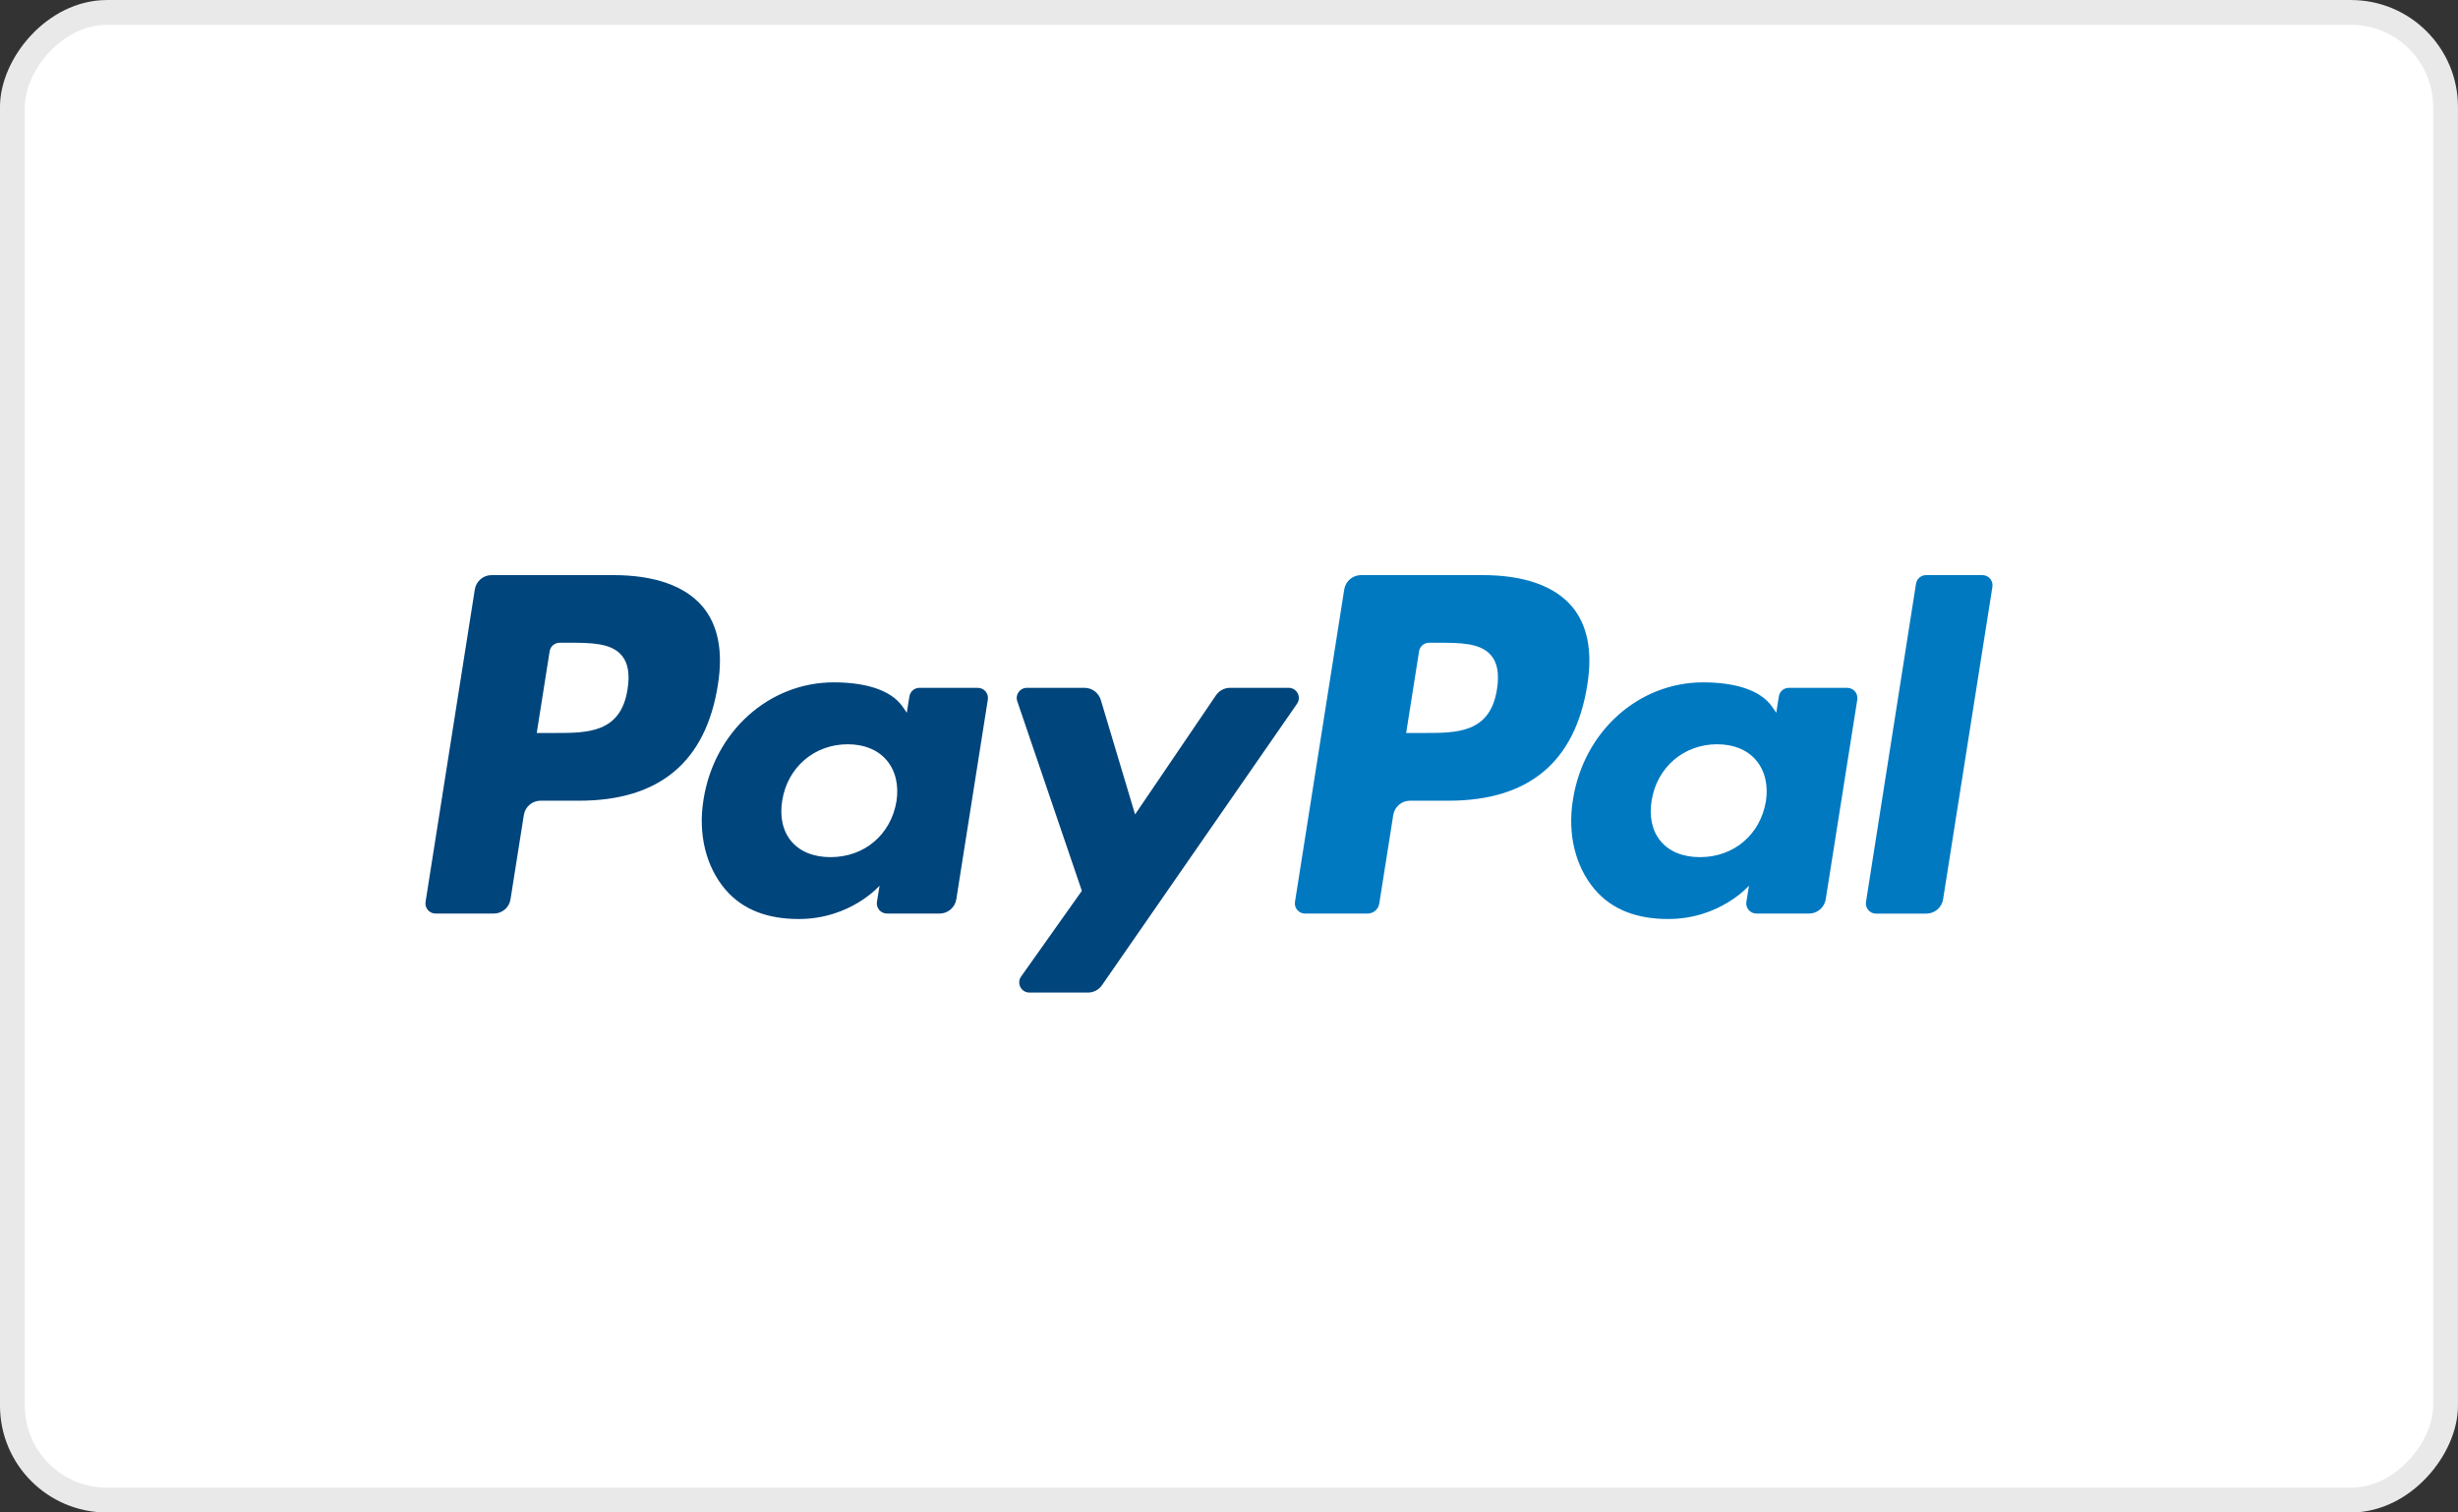 <?xml version="1.0" encoding="UTF-8"?>
<svg width="52px" height="32px" viewBox="0 0 52 32" version="1.1" xmlns="http://www.w3.org/2000/svg" xmlns:xlink="http://www.w3.org/1999/xlink">
    <rect x="0" y="0" width="52" height="32" fill="#333333" stroke="none"/>
    <!-- Generator: Sketch 57.1 (83088) - https://sketch.com -->
    <title>Payment / Paypal</title>
    <desc>Created with Sketch.</desc>
    <g id="4.-Shopping-cart" stroke="none" stroke-width="1" fill="none" fill-rule="evenodd">
        <g id="4.-Desktop-/-Shopping-cart---1-" transform="translate(-1045, -656)">
            <g id="Basket--Modal" transform="translate(712, 210)">
                <g id="Payment-options" transform="translate(147, 446)">
                    <g id="4.-Icons-/-Payment-/-Paypal-/-Large" transform="translate(186, 0)">
                        <rect id="Rectangle" stroke="#E9E9E9" stroke-width="0.525" fill="#FFFFFF" transform="translate(26, 16) scale(1, -1) translate(-26, -16) " x="0.262" y="0.262" width="51.475" height="31.475" rx="2"></rect>
                        <g id="Logo" stroke-width="1" transform="translate(26, 16.5) scale(1, -1) translate(-26, -16.5) translate(9, 12)">
                            <path d="M22.669,6.417 C22.528,5.492 21.821,5.492 21.137,5.492 L20.748,5.492 L21.021,7.22 C21.037,7.324 21.127,7.401 21.233,7.401 L21.412,7.401 C21.877,7.401 22.317,7.401 22.543,7.136 C22.679,6.977 22.72,6.742 22.669,6.417 M22.371,8.832 L19.792,8.832 C19.616,8.832 19.466,8.703 19.438,8.529 L18.396,1.919 C18.375,1.789 18.476,1.671 18.608,1.671 L19.931,1.671 C20.054,1.671 20.16,1.76 20.179,1.882 L20.475,3.756 C20.502,3.93 20.652,4.059 20.828,4.059 L21.644,4.059 C23.343,4.059 24.324,4.88 24.58,6.509 C24.695,7.221 24.584,7.781 24.251,8.173 C23.884,8.604 23.234,8.832 22.371,8.832" id="Shape" fill="#0079C1"></path>
                            <path d="M4.276,6.417 C4.135,5.492 3.428,5.492 2.744,5.492 L2.355,5.492 L2.628,7.22 C2.644,7.324 2.734,7.401 2.84,7.401 L3.019,7.401 C3.484,7.401 3.924,7.401 4.15,7.136 C4.286,6.977 4.327,6.742 4.276,6.417 M3.978,8.832 L1.399,8.832 C1.223,8.832 1.073,8.703 1.045,8.529 L0.003,1.919 C-0.018,1.789 0.083,1.671 0.215,1.671 L1.446,1.671 C1.623,1.671 1.773,1.799 1.8,1.973 L2.082,3.756 C2.109,3.93 2.259,4.059 2.435,4.059 L3.251,4.059 C4.95,4.059 5.931,4.88 6.187,6.509 C6.302,7.221 6.191,7.781 5.858,8.173 C5.491,8.604 4.841,8.832 3.978,8.832" id="Shape" fill="#00457C"></path>
                            <path d="M9.965,4.044 C9.846,3.339 9.286,2.865 8.571,2.865 C8.213,2.865 7.926,2.981 7.742,3.199 C7.56,3.415 7.491,3.723 7.549,4.065 C7.66,4.765 8.229,5.253 8.932,5.253 C9.283,5.253 9.568,5.137 9.756,4.917 C9.945,4.695 10.019,4.385 9.965,4.044 M11.686,6.447 L10.451,6.447 C10.345,6.447 10.255,6.37 10.239,6.265 L10.184,5.92 L10.098,6.045 C9.831,6.433 9.235,6.563 8.639,6.563 C7.275,6.563 6.11,5.53 5.883,4.08 C5.765,3.357 5.933,2.666 6.343,2.183 C6.72,1.74 7.257,1.556 7.898,1.556 C8.998,1.556 9.608,2.262 9.608,2.262 L9.552,1.919 C9.532,1.789 9.633,1.671 9.765,1.671 L10.877,1.671 C11.053,1.671 11.203,1.799 11.231,1.973 L11.898,6.199 C11.919,6.329 11.818,6.447 11.686,6.447" id="Shape" fill="#00457C"></path>
                            <path d="M28.358,4.044 C28.239,3.339 27.679,2.865 26.964,2.865 C26.606,2.865 26.319,2.981 26.135,3.199 C25.952,3.415 25.884,3.723 25.942,4.065 C26.053,4.765 26.622,5.253 27.325,5.253 C27.676,5.253 27.961,5.137 28.149,4.917 C28.338,4.695 28.412,4.385 28.358,4.044 M30.079,6.447 L28.844,6.447 C28.738,6.447 28.648,6.37 28.632,6.265 L28.578,5.92 L28.491,6.045 C28.224,6.433 27.628,6.563 27.032,6.563 C25.668,6.563 24.503,5.53 24.276,4.08 C24.158,3.357 24.326,2.666 24.736,2.183 C25.113,1.74 25.65,1.556 26.291,1.556 C27.391,1.556 28.001,2.262 28.001,2.262 L27.945,1.919 C27.925,1.789 28.026,1.671 28.158,1.671 L29.27,1.671 C29.446,1.671 29.596,1.799 29.624,1.973 L30.292,6.199 C30.312,6.329 30.211,6.447 30.079,6.447" id="Shape" fill="#0079C1"></path>
                            <path d="M18.263,6.447 L17.022,6.447 C16.903,6.447 16.792,6.388 16.725,6.29 L15.013,3.769 L14.288,6.191 C14.242,6.343 14.102,6.447 13.944,6.447 L12.724,6.447 C12.577,6.447 12.473,6.302 12.521,6.163 L13.887,2.152 L12.602,0.339 C12.501,0.197 12.603,-3.64153152e-14 12.777,-3.64153152e-14 L14.017,-3.64153152e-14 C14.135,-3.64153152e-14 14.245,0.058 14.312,0.154 L18.439,6.11 C18.538,6.252 18.436,6.447 18.263,6.447" id="Shape" fill="#00457C"></path>
                            <path d="M31.534,8.65 L30.476,1.919 C30.456,1.788 30.556,1.67 30.688,1.67 L31.753,1.67 C31.929,1.67 32.079,1.799 32.107,1.973 L33.15,8.583 C33.171,8.714 33.07,8.832 32.938,8.832 L31.747,8.832 C31.641,8.832 31.551,8.755 31.534,8.65" id="Shape" fill="#0079C1"></path>
                        </g>
                    </g>
                </g>
            </g>
        </g>
    </g>
</svg>